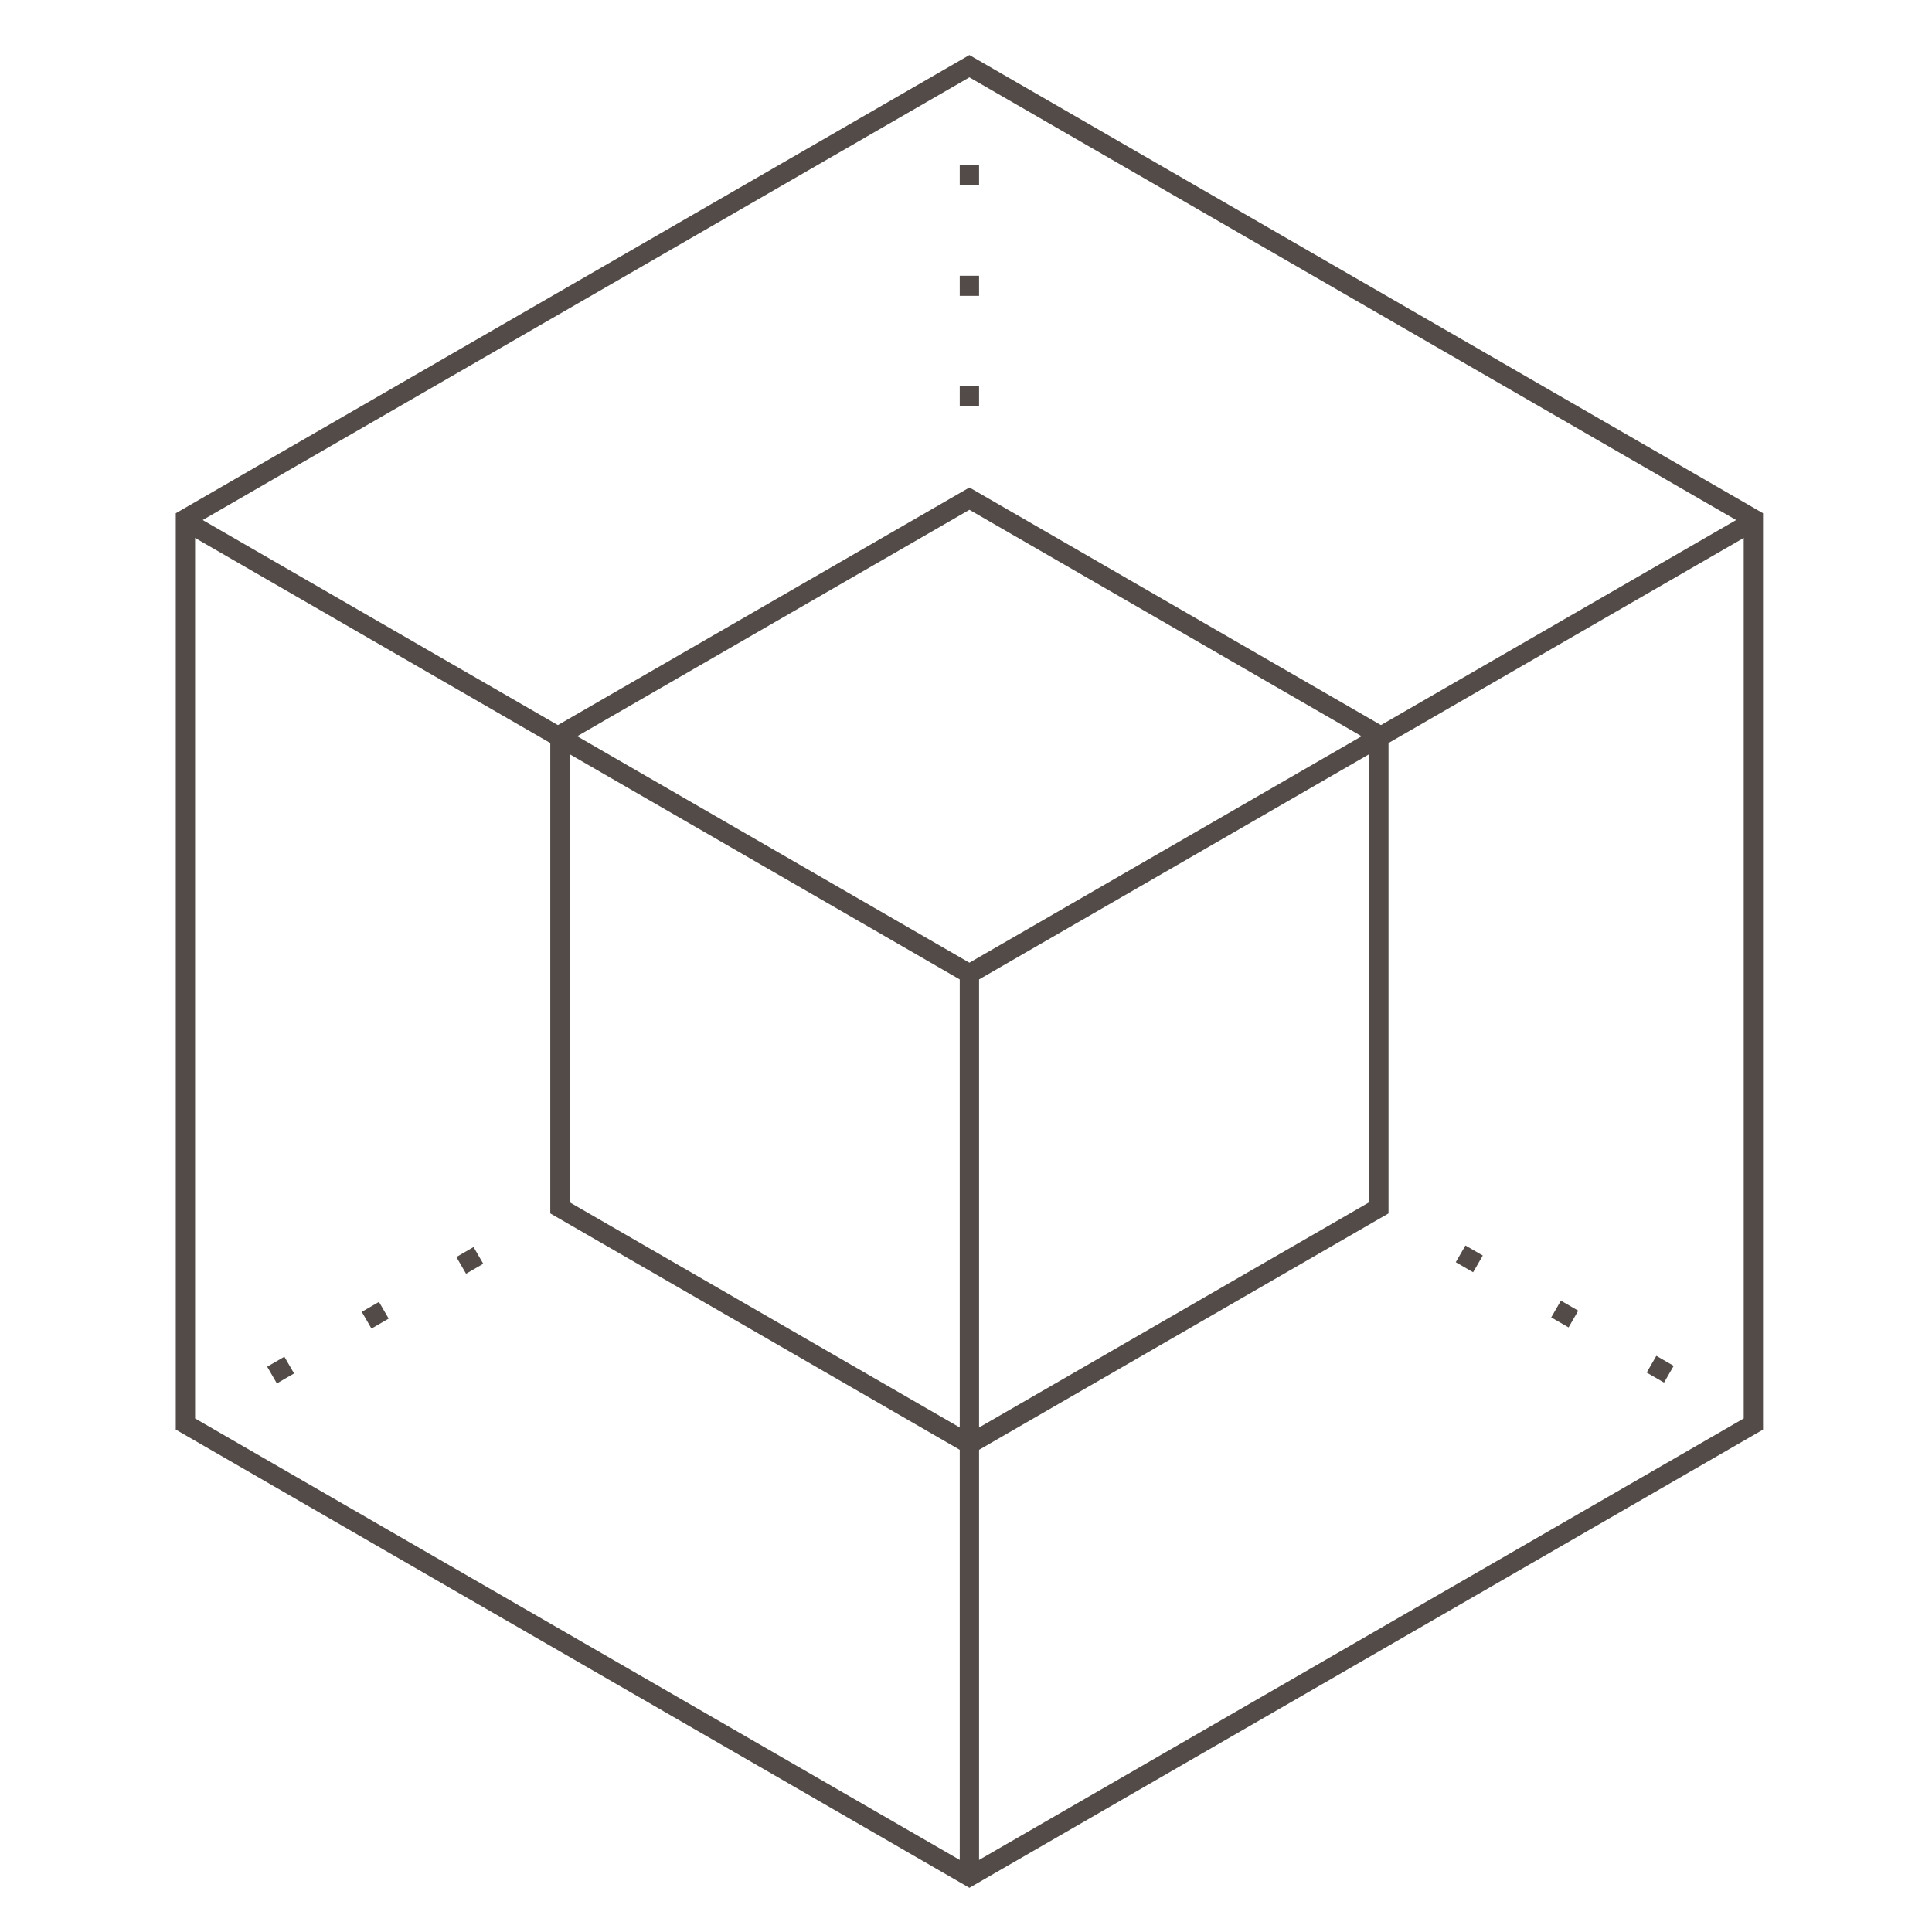 <?xml version="1.0" encoding="utf-8"?>
<!-- Generator: Adobe Illustrator 16.0.0, SVG Export Plug-In . SVG Version: 6.00 Build 0)  -->
<!DOCTYPE svg PUBLIC "-//W3C//DTD SVG 1.0//EN" "http://www.w3.org/TR/2001/REC-SVG-20010904/DTD/svg10.dtd">
<svg version="1.0" id="Layer_1" xmlns="http://www.w3.org/2000/svg" xmlns:xlink="http://www.w3.org/1999/xlink" x="0px" y="0px"
	 width="200px" height="200px" viewBox="0 0 200 200" enable-background="new 0 0 200 200" xml:space="preserve">
<polygon fill="none" stroke="#524B48" stroke-width="2" stroke-miterlimit="10" points="100.351,194.271 19.196,147.416 
	19.196,53.708 100.351,6.853 181.508,53.708 181.508,147.416 "/>
<g id="Layer_2">
	
		<line fill="none" stroke="#524B48" stroke-width="2" stroke-miterlimit="10" x1="100.352" y1="194.411" x2="100.352" y2="100.704"/>
	<polyline fill="none" stroke="#524B48" stroke-width="2" stroke-miterlimit="10" points="181.508,53.957 100.352,100.813 
		19.197,53.957 	"/>
	<g>
		<g>
			<line fill="none" stroke="#524B48" stroke-width="2" stroke-miterlimit="10" x1="100.352" y1="6.75" x2="100.352" y2="7.75"/>
			
				<line fill="none" stroke="#524B48" stroke-width="2" stroke-miterlimit="10" stroke-dasharray="2.08,9.359" x1="100.352" y1="17.108" x2="100.352" y2="46.744"/>
			
				<line fill="none" stroke="#524B48" stroke-width="2" stroke-miterlimit="10" x1="100.352" y1="51.423" x2="100.352" y2="52.423"/>
		</g>
	</g>
	<g>
		<g>
			
				<line fill="none" stroke="#524B48" stroke-width="2" stroke-miterlimit="10" x1="58.402" y1="124.814" x2="57.537" y2="125.316"/>
			
				<line fill="none" stroke="#524B48" stroke-width="2" stroke-miterlimit="10" stroke-dasharray="2.058,9.261" x1="49.525" y1="129.96" x2="24.153" y2="144.668"/>
			
				<line fill="none" stroke="#524B48" stroke-width="2" stroke-miterlimit="10" x1="20.147" y1="146.989" x2="19.282" y2="147.491"/>
		</g>
	</g>
	<g>
		<g>
			
				<line fill="none" stroke="#524B48" stroke-width="2" stroke-miterlimit="10" x1="142.25" y1="124.625" x2="143.116" y2="125.125"/>
			
				<line fill="none" stroke="#524B48" stroke-width="2" stroke-miterlimit="10" stroke-dasharray="2.075,9.338" x1="151.201" y1="129.799" x2="176.804" y2="144.598"/>
			
				<line fill="none" stroke="#524B48" stroke-width="2" stroke-miterlimit="10" x1="180.846" y1="146.935" x2="181.712" y2="147.435"/>
		</g>
	</g>
</g>
<polygon fill="none" stroke="#524B48" stroke-width="2" stroke-miterlimit="10" points="100.354,149.505 57.965,125.034 
	57.965,76.091 100.354,51.619 142.738,76.091 142.738,125.034 "/>
</svg>
